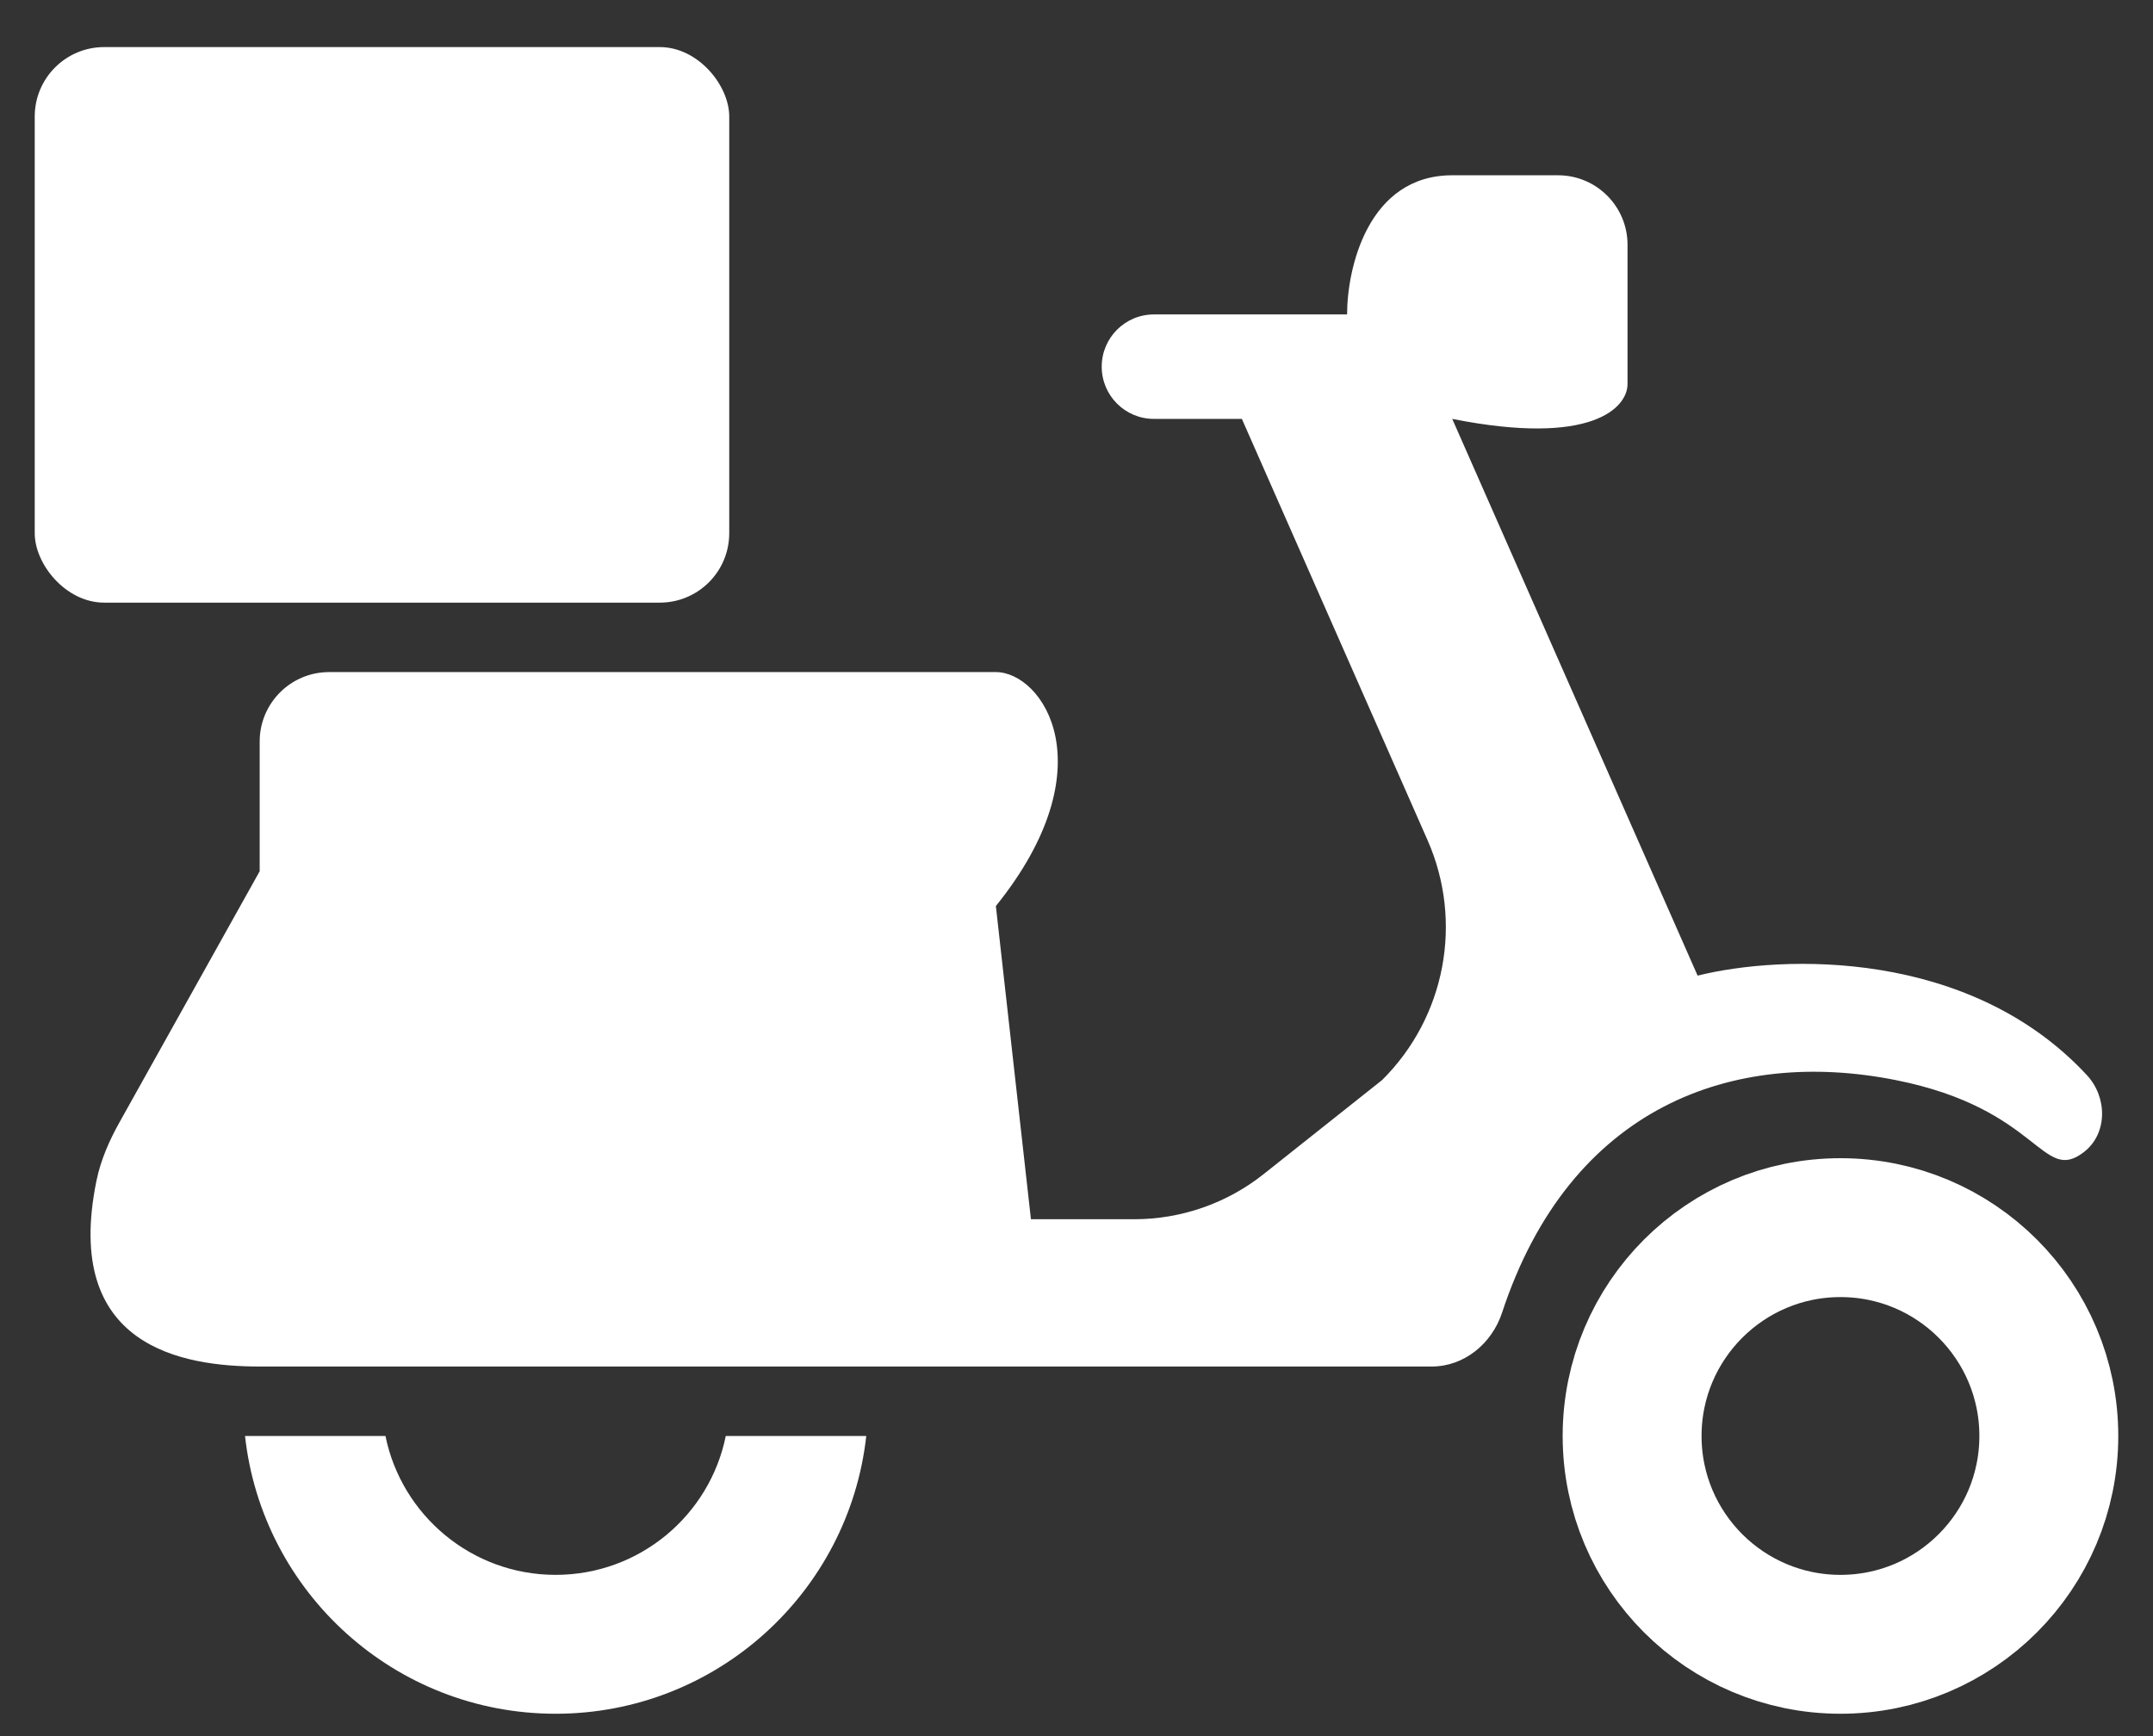 <svg width="31" height="25" viewBox="0 0 31 25" fill="none" xmlns="http://www.w3.org/2000/svg">
<rect x="0" y="0" width="31" height="25" fill="#333333" stroke="none"/>
<path d="M19.396 4.528H16.614C16.199 4.528 15.863 4.865 15.863 5.28C15.863 5.695 16.199 6.032 16.614 6.032H17.881L20.554 12.097C21.073 13.273 20.813 14.647 19.9 15.553L18.196 16.906C17.666 17.328 17.008 17.557 16.33 17.557H14.844L14.339 13.047C15.954 11.043 15.012 9.678 14.339 9.678H4.739C4.187 9.678 3.739 10.125 3.739 10.678V12.546L1.725 16.153C1.575 16.42 1.45 16.703 1.389 17.003C0.899 19.395 2.627 19.678 3.739 19.678H20.614C21.082 19.678 21.48 19.349 21.627 18.904C22.607 15.925 24.962 15.089 27.295 15.553C29.375 15.966 29.398 17.06 30.006 16.589C30.349 16.323 30.344 15.8 30.048 15.482C28.361 13.662 25.672 13.744 24.443 14.049L20.91 6.032C22.929 6.433 23.434 5.865 23.434 5.531V3.524C23.434 2.972 22.986 2.524 22.434 2.524H20.91C19.698 2.524 19.396 3.86 19.396 4.528Z" fill="white"/>
<circle cx="26.5" cy="20.678" r="3" stroke="white" stroke-width="2"/>
<rect x="0.5" y="0.678" width="10" height="8" rx="1" fill="white"/>
<path fill-rule="evenodd" clip-rule="evenodd" d="M3.528 20.678C3.776 22.928 5.684 24.678 8 24.678C10.316 24.678 12.224 22.928 12.473 20.678H10.45C10.219 21.819 9.21 22.678 8 22.678C6.791 22.678 5.782 21.819 5.55 20.678H3.528Z" fill="white"/>
</svg>
